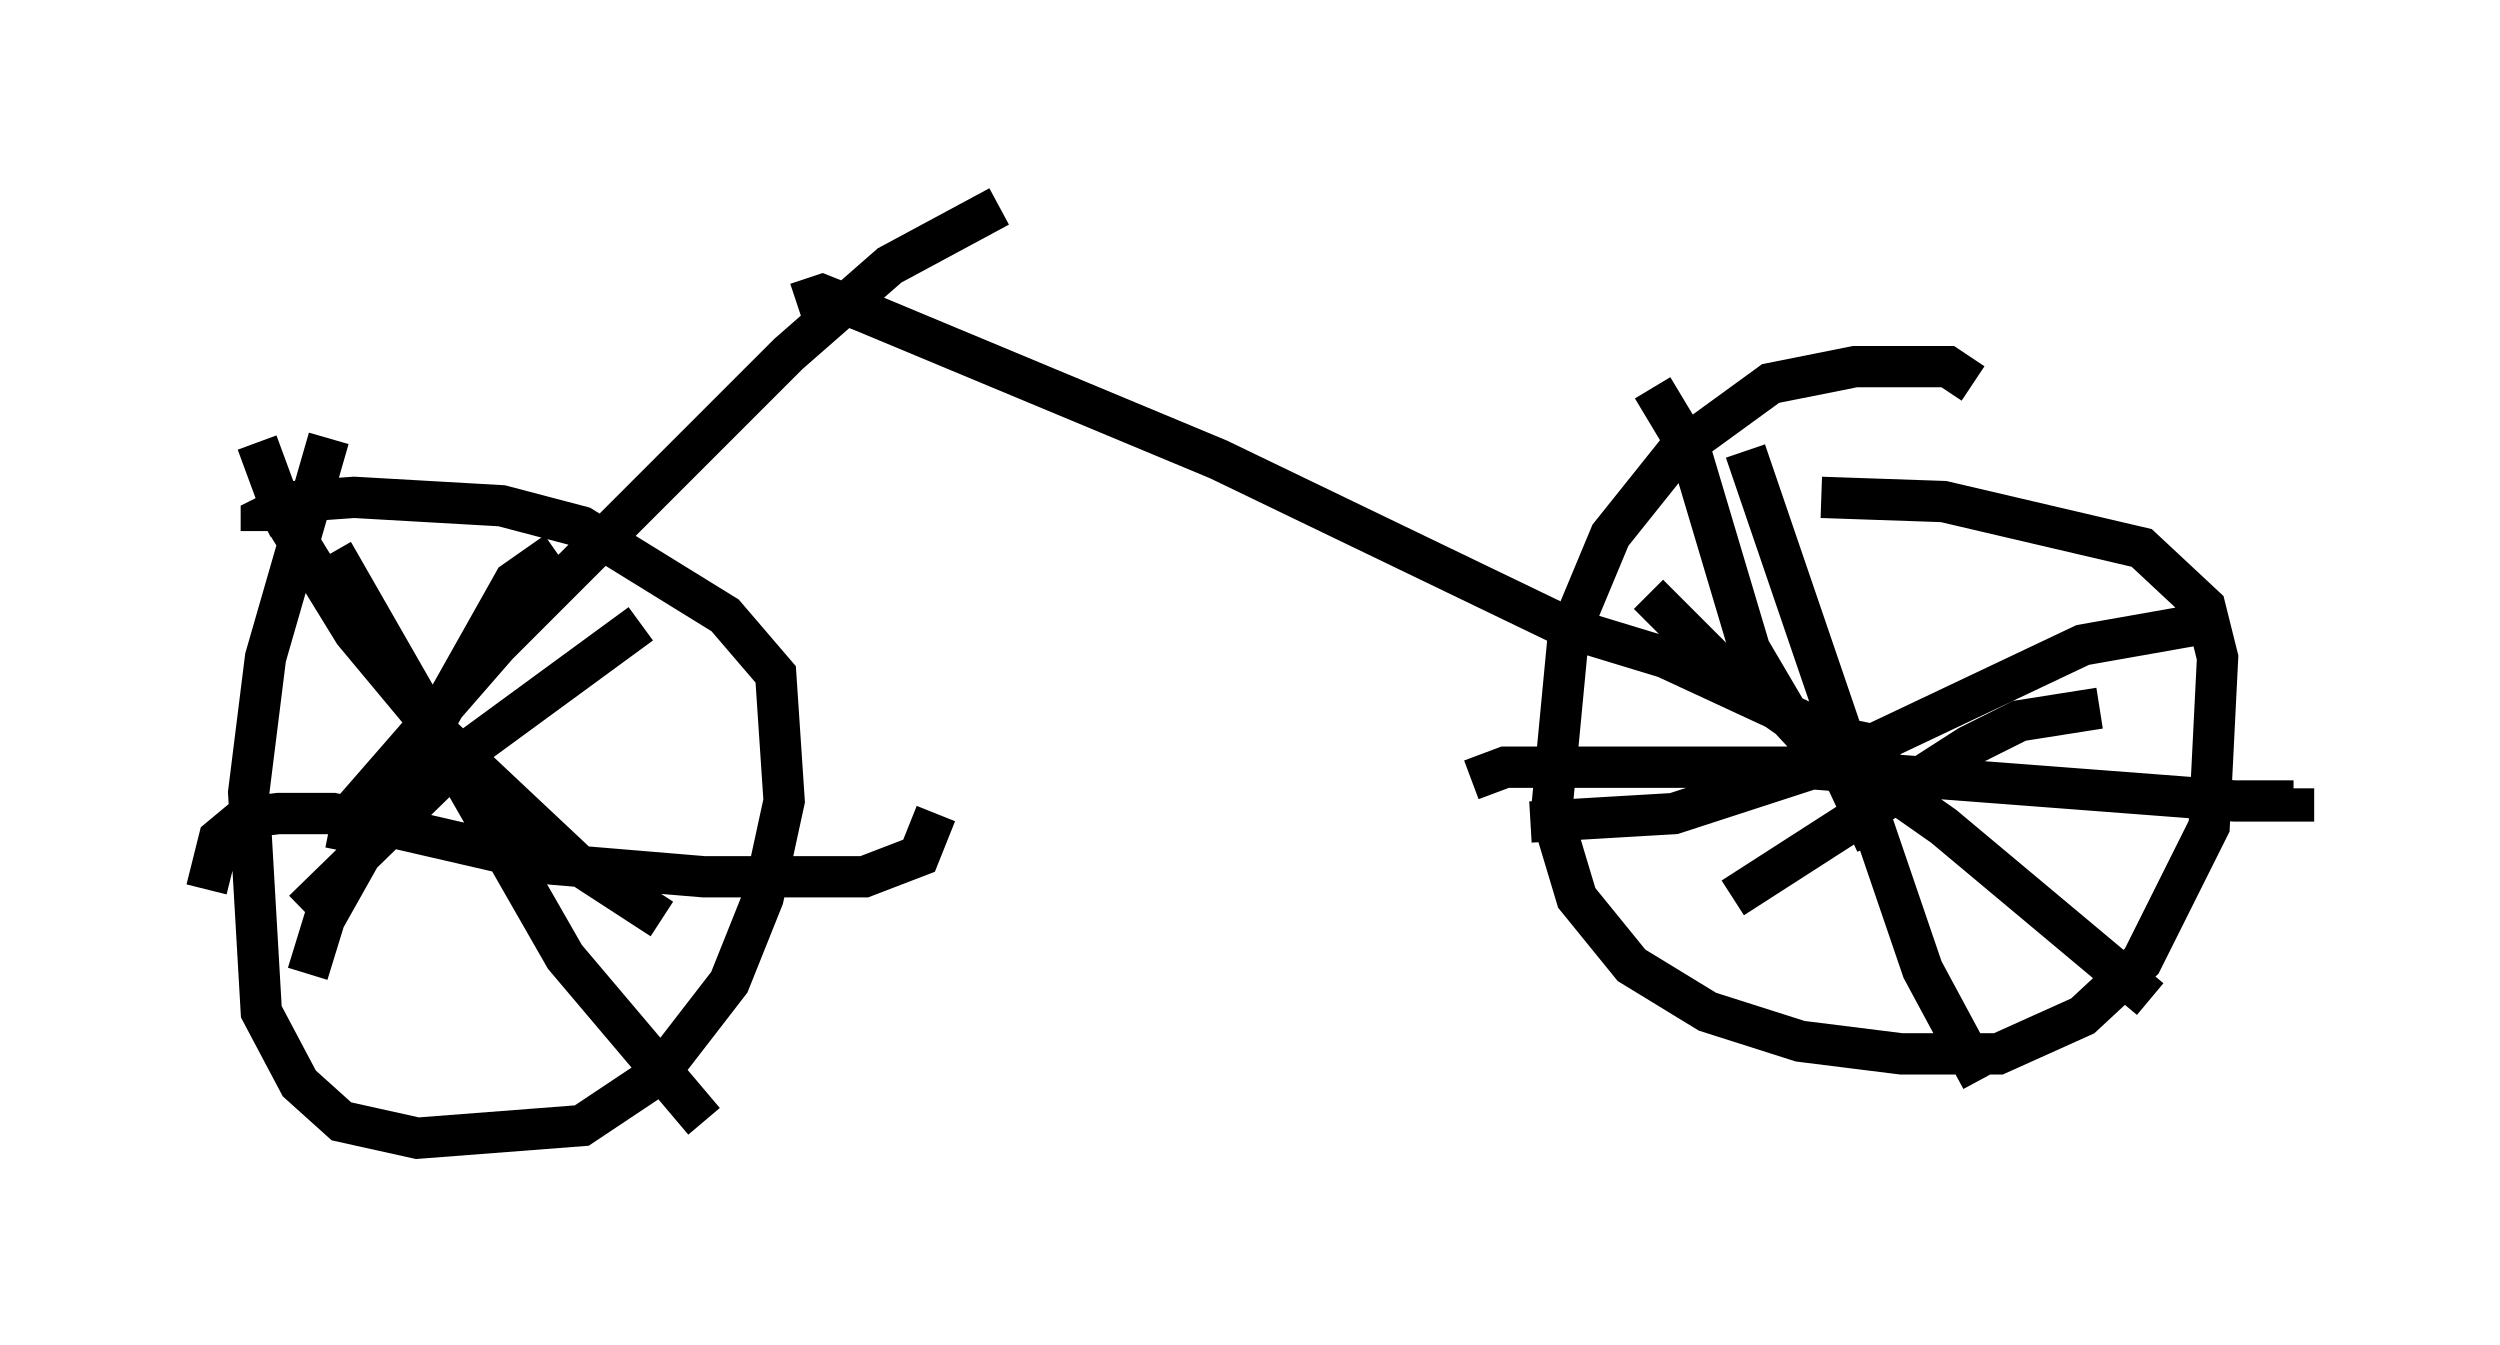 <?xml version="1.0" encoding="utf-8" ?>
<svg baseProfile="full" height="32.561" version="1.1" width="60.532" xmlns="http://www.w3.org/2000/svg" xmlns:ev="http://www.w3.org/2001/xml-events" xmlns:xlink="http://www.w3.org/1999/xlink"><defs /><rect fill="white" height="32.561" width="60.532" x="0" y="0" /><path d="M8.777, 10.308 m-0.817, 0.306 l-1.531, 5.308 -0.408, 3.267 l0.306, 5.308 0.919, 1.735 l1.021, 0.919 1.838, 0.408 l3.981, -0.306 1.838, -1.225 l1.735, -2.246 0.817, -2.042 l0.51, -2.348 -0.204, -3.063 l-1.225, -1.429 -3.471, -2.144 l-1.94, -0.51 -3.573, -0.204 l-1.429, 0.102 -0.817, 0.408 l0.0, 0.306 m41.446, -3.573 l-0.613, -0.408 -2.246, 0.0 l-2.042, 0.408 -2.246, 1.633 l-1.633, 2.042 -1.021, 2.45 l-0.408, 4.288 0.613, 2.042 l1.327, 1.633 1.838, 1.123 l2.246, 0.715 2.45, 0.306 l2.348, 0.0 2.042, -0.919 l1.429, -1.327 1.633, -3.267 l0.204, -4.083 -0.306, -1.225 l-1.531, -1.429 -4.798, -1.123 l-2.96, -0.102 m-36.75, 10.004 l3.981, -3.879 4.185, -3.063 m-7.452, -1.735 l5.615, 9.8 3.369, 3.981 m-12.046, -5.615 l0.306, -1.225 0.613, -0.51 l0.817, -0.102 1.327, 0.0 l5.308, 1.225 3.675, 0.306 l3.879, 0.0 1.327, -0.51 l0.408, -1.021 m-9.188, -6.329 l-1.021, 0.715 -4.594, 8.167 l-0.408, 1.327 m-1.225, -12.863 l0.715, 1.94 1.633, 2.654 l2.042, 2.45 3.369, 3.165 l2.042, 1.327 m19.6, -3.369 l0.817, -0.306 6.942, 0.0 l10.719, 0.817 1.429, 0.0 l0.0, -0.306 m-13.271, -8.167 l4.288, 12.556 1.429, 2.654 m-10.923, -6.227 l3.471, -0.204 4.083, -1.327 l5.819, -2.756 3.471, -0.613 m-13.986, -0.613 l2.042, 2.042 5.104, 3.573 l5.002, 4.185 m-1.225, -7.044 l-1.94, 0.306 -1.225, 0.613 l-5.717, 3.675 m-33.586, -1.123 l0.204, -1.021 3.471, -3.981 l7.044, -7.044 2.45, -2.144 l2.654, -1.429 m-4.9, 2.348 l0.613, -0.204 1.021, 0.408 l8.575, 3.573 8.473, 4.083 l2.348, 0.715 4.185, 1.94 l1.531, 0.306 m-0.613, 2.246 l-0.715, -1.531 -1.327, -1.429 l-1.021, -1.735 -1.429, -4.798 l-0.919, -1.531 " fill="none" stroke="black" stroke-width="1" /></svg>
